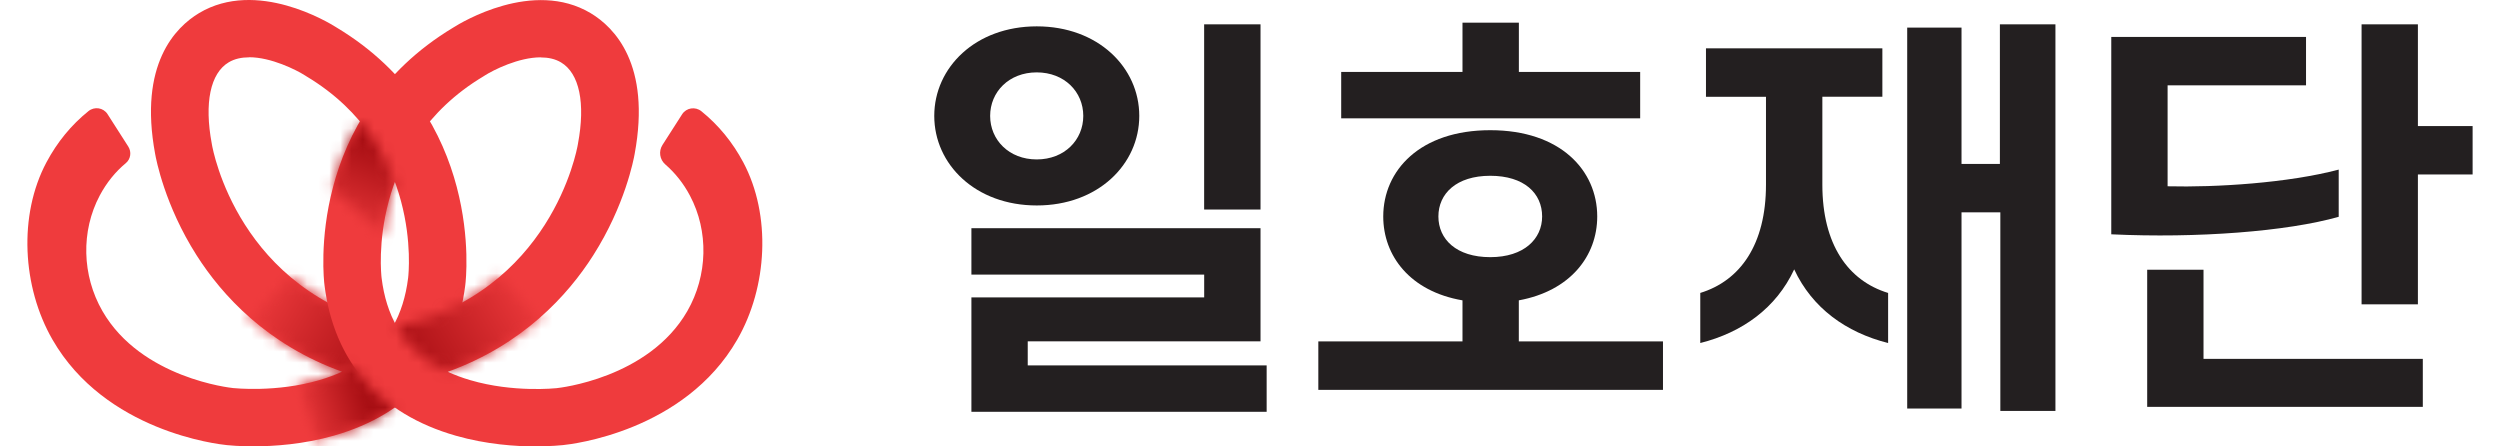 <svg width="224" height="40" viewBox="0 0 224 40" fill="none" xmlns="http://www.w3.org/2000/svg">
<g clip-path="url(#clip0_377_90)">
<path d="M83.71 10.385C83.71 6.047 87.403 2.361 92.894 2.361C98.385 2.361 102.079 6.042 102.079 10.385C102.079 14.728 98.381 18.409 92.894 18.409C87.407 18.409 83.71 14.728 83.71 10.385ZM113.492 36.896H87.038V26.647H107.895V24.605H87.038V20.446H112.943V30.586H92.085V32.738H113.492V36.896ZM97.062 10.385C97.062 8.233 95.378 6.485 92.89 6.485C90.401 6.485 88.717 8.238 88.717 10.385C88.717 12.532 90.401 14.285 92.89 14.285C95.378 14.285 97.062 12.537 97.062 10.385ZM112.943 18.772H107.891V2.182H112.943V18.772Z" fill="#231F20"/>
<path d="M149.003 34.93H118.122V30.591H131.039V26.911C126.357 26.109 123.939 22.936 123.939 19.395C123.939 15.276 127.232 11.665 133.527 11.665C139.823 11.665 143.112 15.276 143.112 19.395C143.112 22.932 140.698 26.069 136.086 26.911V30.591H149.003V34.93ZM146.955 10.605H120.171V6.447H131.039V2.034H136.091V6.447H146.959V10.605H146.955ZM138.175 19.395C138.175 17.318 136.566 15.75 133.527 15.75C130.489 15.75 128.88 17.353 128.88 19.395C128.88 21.438 130.489 23.041 133.527 23.041C136.566 23.041 138.175 21.398 138.175 19.395Z" fill="#231F20"/>
<path d="M152.34 26.248C155.928 25.152 158.232 21.91 158.232 16.546V8.672H152.855V4.329H168.66V8.667H163.283V16.546C163.283 21.905 165.587 25.152 169.175 26.248V30.735C165.407 29.789 162.369 27.598 160.76 24.136C159.151 27.598 156.113 29.789 152.345 30.735V26.248H152.34ZM184.172 36.822H179.23V19.026H175.752V36.603H170.885V2.471H175.752V14.688H179.19V2.182H184.167V36.826L184.172 36.822Z" fill="#231F20"/>
<path d="M189.165 3.308H206.62V7.646H194.217V16.691C198.57 16.8 205.011 16.397 209.548 15.196V19.425C204.936 20.74 196.851 21.358 189.17 20.994V3.308H189.165ZM217.084 36.458H192.388V24.166H197.435V32.155H217.084V36.458ZM216.644 27.269H211.597V2.182H216.644V11.296H221.546V15.635H216.644V27.269Z" fill="#231F20"/>
<path d="M22.707 39.991C21.41 39.991 20.53 39.904 20.328 39.882C19.523 39.803 9.438 38.659 4.703 30.43C1.985 25.71 1.643 19.273 4.162 14.545C5.125 12.735 6.386 11.197 7.925 9.957C8.462 9.523 9.257 9.641 9.631 10.22L11.495 13.134C11.799 13.611 11.715 14.247 11.28 14.611C10.33 15.399 9.543 16.377 8.936 17.52C7.244 20.706 7.336 24.672 9.178 27.871C12.656 33.913 20.755 34.755 20.838 34.764L20.904 34.772C20.935 34.772 24.755 35.193 28.624 34.054C29.345 33.843 30.018 33.593 30.642 33.304C23.916 30.872 19.897 26.46 17.615 22.875C14.758 18.388 13.984 14.256 13.9 13.787C12.41 5.754 15.729 2.437 17.84 1.171C22.997 -1.91 29.447 2.012 30.141 2.455C43.428 10.43 41.766 24.922 41.691 25.535C40.838 32.402 36.771 37.073 29.921 39.032C27.182 39.816 24.536 39.991 22.711 39.991M22.32 5.137C21.656 5.137 21.027 5.264 20.491 5.584C18.846 6.565 18.292 9.221 18.974 12.867L18.983 12.924C19.075 13.467 21.388 26.14 35.188 29.282C35.905 28.033 36.362 26.573 36.569 24.895C36.626 24.418 37.844 13.055 27.451 6.837L27.363 6.78C26.536 6.25 24.285 5.128 22.32 5.128" fill="#EF3B3D"/>
<mask id="mask0_377_90" style="mask-type:luminance" maskUnits="userSpaceOnUse" x="22" y="24" width="14" height="10">
<path d="M35.633 28.407C35.738 28.201 35.822 28.039 35.826 28.026C35.826 28.035 35.769 28.145 35.633 28.407ZM22.658 28.013L22.245 28.328C24.408 30.257 27.16 32.044 30.642 33.298C30.642 33.298 33.755 32.106 35.188 29.279C31.236 28.381 28.229 26.698 25.942 24.74L22.663 28.009L22.658 28.013Z" fill="white"/>
</mask>
<g mask="url(#mask0_377_90)">
<path d="M25.862 18.758L18.445 31.018L32.203 39.286L39.62 27.026L25.862 18.758Z" fill="url(#paint0_linear_377_90)"/>
</g>
<path d="M48.053 39.991C49.35 39.991 50.23 39.904 50.432 39.882C51.236 39.803 61.322 38.659 66.057 30.43C68.774 25.715 69.117 19.277 66.598 14.545C65.64 12.744 64.382 11.21 62.848 9.97C62.303 9.527 61.494 9.65 61.116 10.242L59.357 12.989C58.996 13.554 59.106 14.295 59.612 14.733C60.5 15.504 61.243 16.438 61.819 17.529C63.512 20.715 63.419 24.68 61.582 27.879C58.104 33.922 50.005 34.764 49.922 34.772L49.856 34.781C49.825 34.781 46.005 35.202 42.14 34.062C41.419 33.852 40.746 33.602 40.122 33.313C46.849 30.881 50.867 26.468 53.149 22.884C56.007 18.397 56.781 14.264 56.864 13.795C58.355 5.763 55.035 2.446 52.925 1.18C47.767 -1.901 41.318 2.021 40.623 2.463C27.337 10.439 28.998 24.93 29.073 25.544C29.926 32.41 33.993 37.082 40.843 39.04C43.582 39.825 46.229 40 48.053 40M48.445 5.145C49.108 5.145 49.737 5.272 50.269 5.592C51.913 6.574 52.468 9.229 51.786 12.875L51.777 12.932C51.685 13.476 49.372 26.148 35.571 29.29C34.855 28.041 34.398 26.582 34.191 24.904C34.134 24.426 32.916 13.064 43.309 6.846L43.397 6.789C44.224 6.258 46.475 5.137 48.445 5.137" fill="#EF3B3D"/>
<mask id="mask1_377_90" style="mask-type:luminance" maskUnits="userSpaceOnUse" x="34" y="24" width="15" height="10">
<path d="M35.131 28.407C34.991 28.136 34.938 28.026 34.938 28.026C34.938 28.026 35.022 28.193 35.131 28.407ZM35.575 29.284C37.009 32.11 40.122 33.302 40.122 33.302C43.599 32.044 46.352 30.261 48.519 28.333L48.106 28.017L44.826 24.748C42.54 26.703 39.532 28.385 35.58 29.288" fill="white"/>
</mask>
<g mask="url(#mask1_377_90)">
<path d="M44.901 18.762L31.144 27.03L38.563 39.294L52.321 31.026L44.901 18.762Z" fill="url(#paint1_linear_377_90)"/>
</g>
<mask id="mask2_377_90" style="mask-type:luminance" maskUnits="userSpaceOnUse" x="29" y="10" width="7" height="12">
<path d="M29.768 17.021L33.989 20.824L34.239 21.21C34.512 18.515 35.378 16.311 35.378 16.311C34.059 12.832 32.235 10.877 32.235 10.877C30.432 13.953 29.768 17.025 29.768 17.025" fill="white"/>
</mask>
<g mask="url(#mask2_377_90)">
<path d="M30.551 8.937L26.188 19.77L34.605 23.138L38.968 12.304L30.551 8.937Z" fill="url(#paint2_linear_377_90)"/>
</g>
<mask id="mask3_377_90" style="mask-type:luminance" maskUnits="userSpaceOnUse" x="26" y="32" width="10" height="8">
<path d="M26.629 34.516L28.04 39.481C32.881 38.591 35.387 36.505 35.387 36.505C33.188 35.221 31.685 32.785 31.685 32.785C29.495 34.003 26.633 34.511 26.633 34.511" fill="white"/>
</mask>
<g mask="url(#mask3_377_90)">
<path d="M34.684 30.421L24.81 33.316L27.326 41.841L37.2 38.947L34.684 30.421Z" fill="url(#paint3_linear_377_90)"/>
</g>
</g>
<defs>
<linearGradient id="paint0_linear_377_90" x1="34.391" y1="33.128" x2="22.732" y2="26.074" gradientUnits="userSpaceOnUse">
<stop stop-color="#A70E13"/>
<stop offset="1" stop-color="#EF3B3D"/>
</linearGradient>
<linearGradient id="paint1_linear_377_90" x1="36.359" y1="33.019" x2="48.017" y2="25.966" gradientUnits="userSpaceOnUse">
<stop stop-color="#A70E13"/>
<stop offset="1" stop-color="#EF3B3D"/>
</linearGradient>
<linearGradient id="paint2_linear_377_90" x1="33.848" y1="12.986" x2="30.497" y2="21.363" gradientUnits="userSpaceOnUse">
<stop stop-color="#A70E13"/>
<stop offset="1" stop-color="#EF3B3D"/>
</linearGradient>
<linearGradient id="paint3_linear_377_90" x1="32.996" y1="36.354" x2="26.858" y2="38.165" gradientUnits="userSpaceOnUse">
<stop stop-color="#A70E13"/>
<stop offset="1" stop-color="#EF3B3D"/>
</linearGradient>
<clipPath id="clip0_377_90">
<rect width="219.091" height="40" fill="white" transform="translate(2.455)"/>
</clipPath>
</defs>
</svg>
